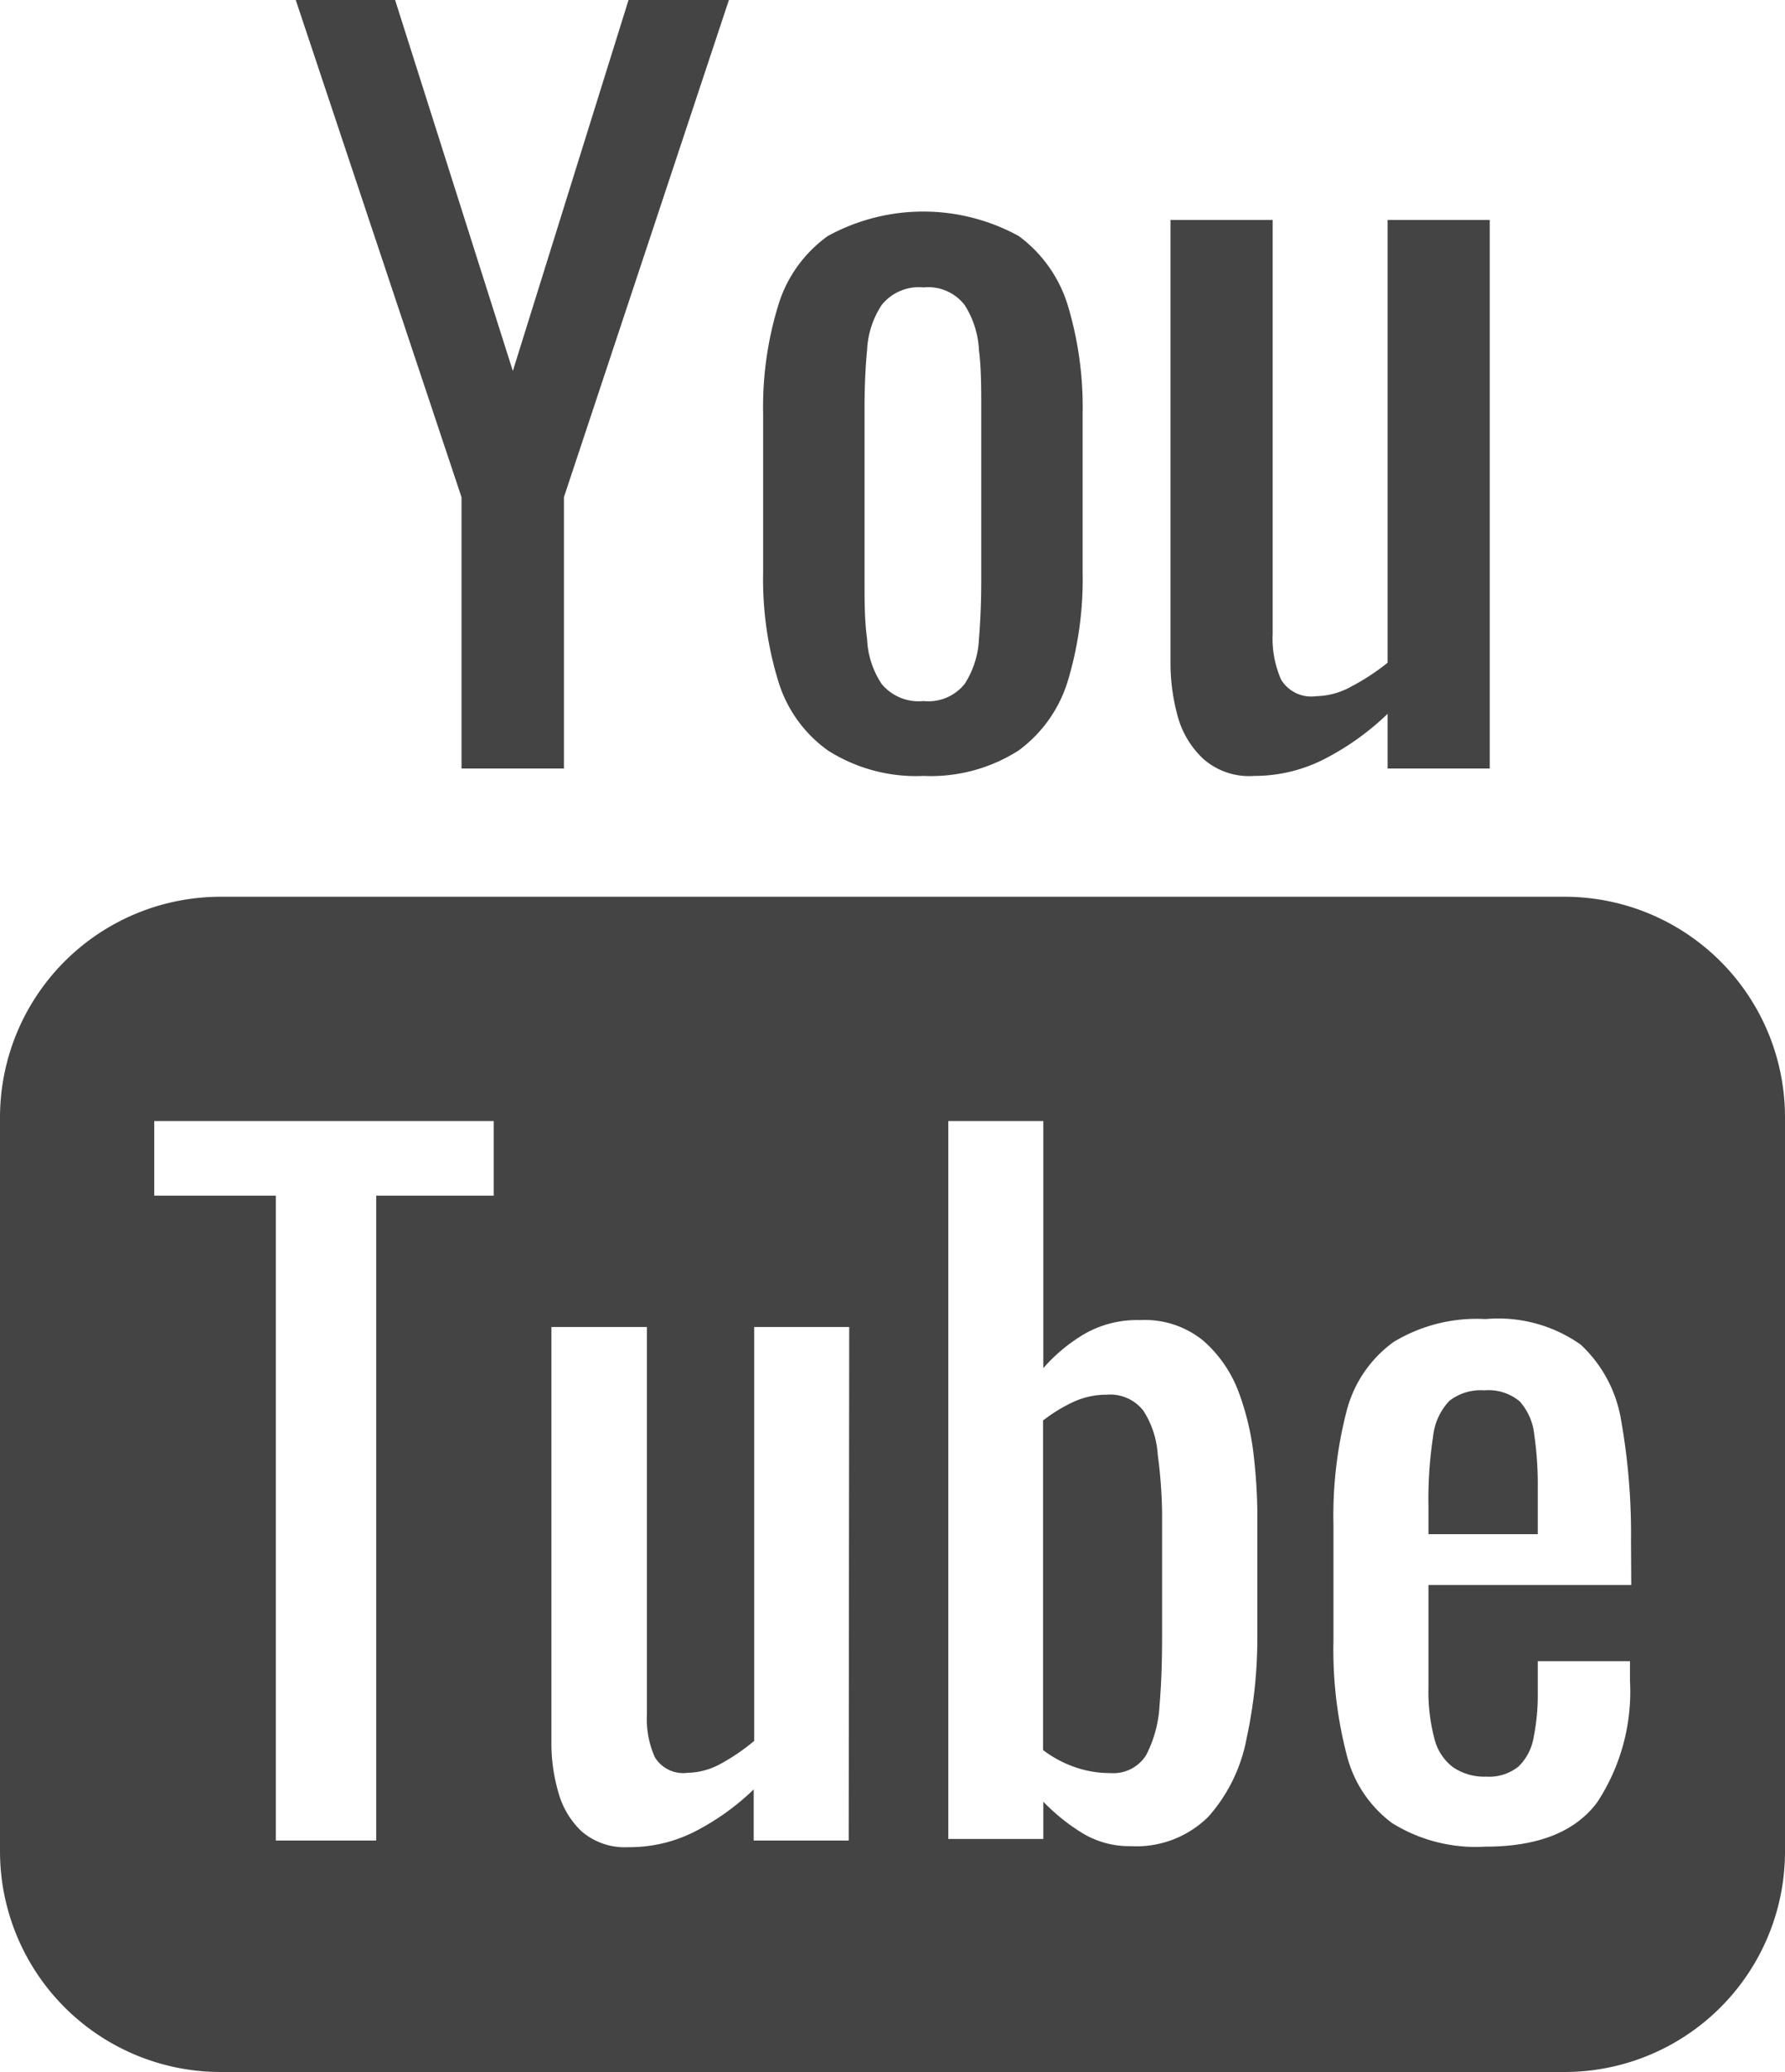 <svg id="Слой_3" data-name="Слой 3" xmlns="http://www.w3.org/2000/svg" viewBox="0 0 69.89 81.1"><defs><style>.cls-1{fill:#444}</style></defs><g id="ютуб"><path class="cls-1" d="M323.74 220.14v-10.62l-6.49-19.46h3.89l4.61 14.52 4.53-14.52h3.93l-6.46 19.46v10.62zm18.09.29a6.42 6.42 0 01-3.75-1 5.17 5.17 0 01-1.95-2.75 13.53 13.53 0 01-.58-4.2v-6.23a13.53 13.53 0 01.58-4.2 5.17 5.17 0 011.95-2.75 7.77 7.77 0 017.48 0 5.3 5.3 0 011.93 2.75 13.85 13.85 0 01.57 4.2v6.23a13.85 13.85 0 01-.57 4.2 5.3 5.3 0 01-1.93 2.75 6.38 6.38 0 01-3.73 1zm0-2.93a1.82 1.82 0 001.61-.67 3.53 3.53 0 00.56-1.76c.06-.73.09-1.49.09-2.29v-6.72c0-.81 0-1.58-.09-2.3a3.59 3.59 0 00-.56-1.76 1.8 1.8 0 00-1.61-.69 1.86 1.86 0 00-1.64.69 3.5 3.5 0 00-.57 1.76c-.07.72-.1 1.49-.1 2.3v6.72c0 .8 0 1.56.1 2.29a3.43 3.43 0 00.57 1.76 1.88 1.88 0 001.64.67zm12.95 2.93a2.71 2.71 0 01-2-.67 3.57 3.57 0 01-1-1.67 7.84 7.84 0 01-.28-2v-17.42h4v16.19a4 4 0 00.33 1.8 1.38 1.38 0 001.37.65 2.94 2.94 0 001.4-.39 8.71 8.71 0 001.4-.92v-17.33h4v21.47h-4V218a10.4 10.4 0 01-2.36 1.71 6 6 0 01-2.86.72zm10.39 24.48a1.9 1.9 0 00-1.38-.43 2 2 0 00-1.37.41 2.38 2.38 0 00-.64 1.41 16.08 16.08 0 00-.18 2.73v1.08h4.28v-1.81a13.6 13.6 0 00-.14-2.1 2.28 2.28 0 00-.57-1.29z" transform="translate(-305.67 -190.06)"/><path class="cls-1" d="M366.93 225.16h-52.62a8.64 8.64 0 00-8.64 8.64v28.72a8.64 8.64 0 008.64 8.64h52.62a8.63 8.63 0 008.63-8.64V233.8a8.63 8.63 0 00-8.63-8.64zM325 236.86h-4.6v25.24h-3.93v-25.24h-4.76v-2.92H325zm13.9 25.24h-3.72v-2a9.61 9.61 0 01-2.21 1.6 5.61 5.61 0 01-2.69.66 2.59 2.59 0 01-1.84-.62 3.32 3.32 0 01-.92-1.57 6.82 6.82 0 01-.26-1.91V242H331v15.16a3.67 3.67 0 00.31 1.68 1.3 1.3 0 001.28.61 2.79 2.79 0 001.31-.36 7.89 7.89 0 001.3-.89V242h3.72zm16-8a18.56 18.56 0 01-.42 4 6.38 6.38 0 01-1.49 3.06 4 4 0 01-3.06 1.16 3.53 3.53 0 01-1.93-.54 7.75 7.75 0 01-1.48-1.2v1.46h-3.72v-28.1h3.72v9.67a6.57 6.57 0 011.58-1.32 4.13 4.13 0 012.21-.56 3.61 3.61 0 012.49.82 5 5 0 011.37 2 10.45 10.45 0 01.59 2.5 21.23 21.23 0 01.14 2.17zm14.64-2h-7.94v4a7.17 7.17 0 00.23 2 2 2 0 00.73 1.13 2.18 2.18 0 001.3.37 1.84 1.84 0 001.27-.4 2.07 2.07 0 00.59-1.15 8.32 8.32 0 00.16-1.76v-1.21h3.61v.76a7.89 7.89 0 01-1.28 4.76q-1.29 1.74-4.38 1.74a6.21 6.21 0 01-3.65-.92 4.75 4.75 0 01-1.79-2.71 16.31 16.31 0 01-.51-4.4v-4.59a16.36 16.36 0 01.52-4.45 4.81 4.81 0 011.83-2.68 6.26 6.26 0 013.6-.9 5.59 5.59 0 013.73 1 5.19 5.19 0 011.59 3 25.47 25.47 0 01.38 4.71z" transform="translate(-305.67 -190.06)"/><path class="cls-1" d="M350.44 245.28a1.64 1.64 0 00-1.43-.63 3.09 3.09 0 00-1.37.31 6.2 6.2 0 00-1.13.7v12.9a4.49 4.49 0 001.17.64 4.13 4.13 0 001.47.26 1.51 1.51 0 001.4-.71 4.78 4.78 0 00.52-1.93c.07-.81.1-1.7.1-2.68v-4.87A18.38 18.38 0 00351 247a3.58 3.58 0 00-.56-1.72z" transform="translate(-305.67 -190.06)"/></g></svg>